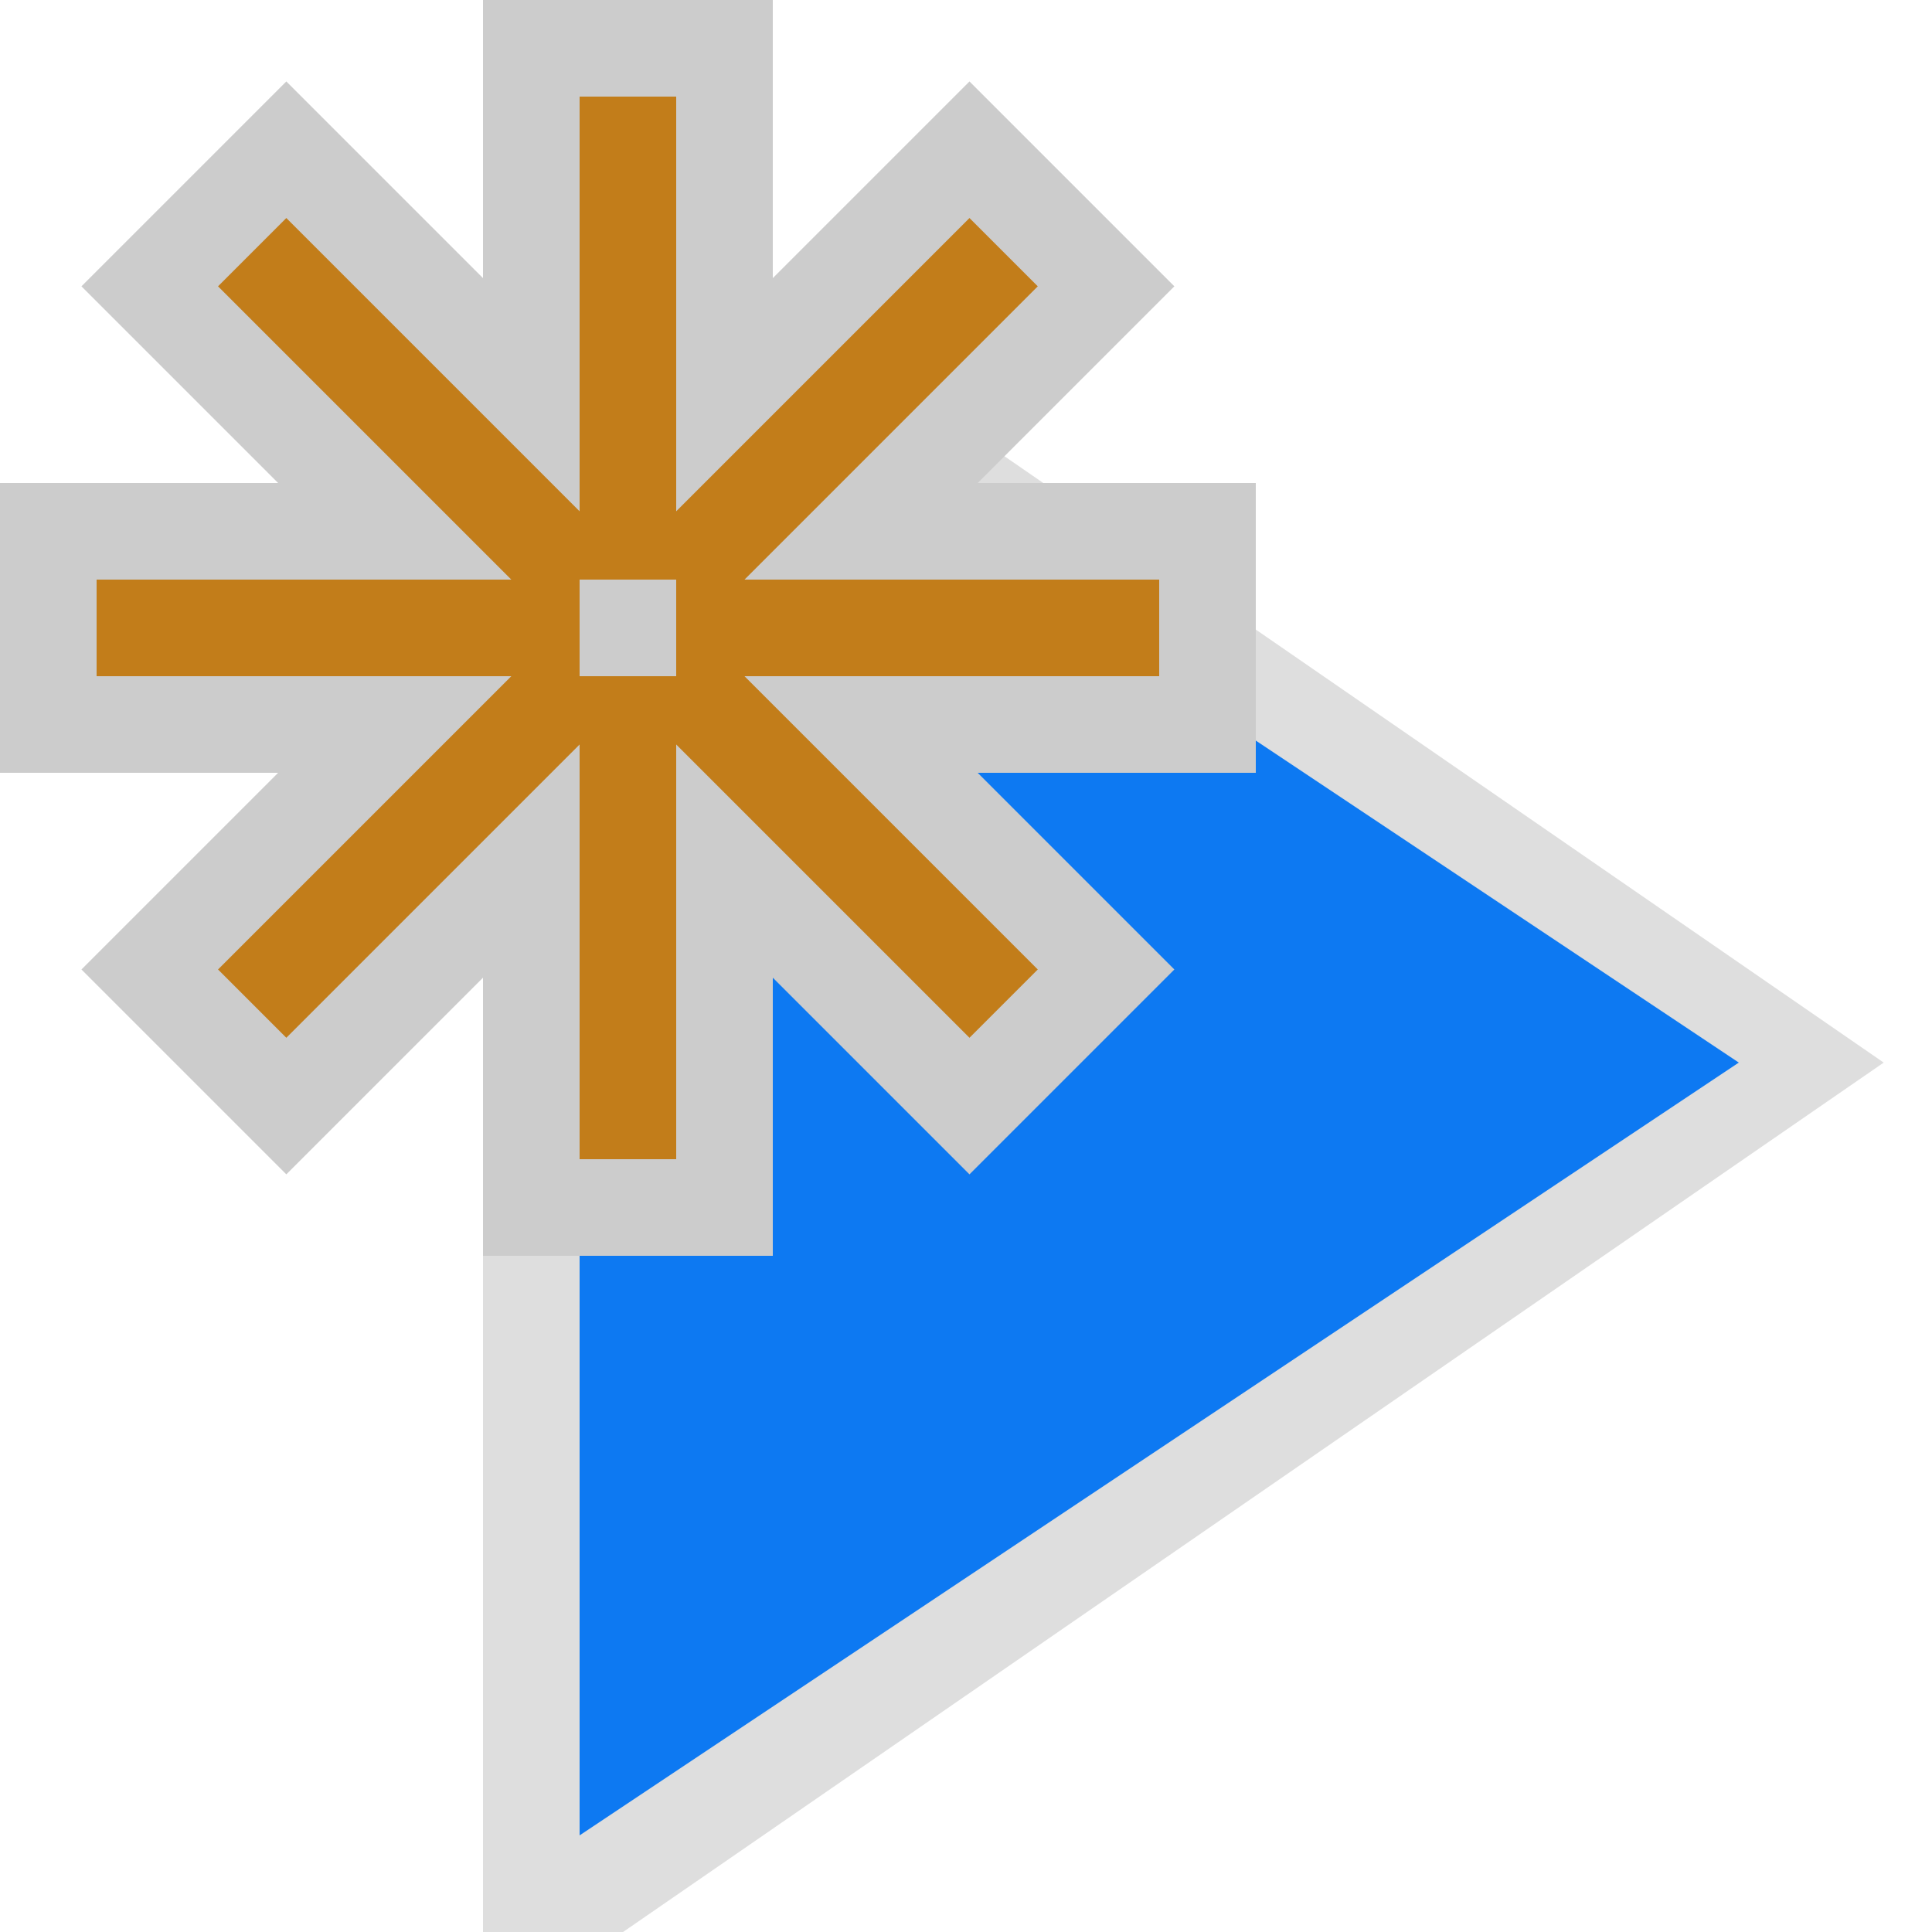 <?xml version="1.0" encoding="UTF-8" standalone="no"?><!DOCTYPE svg PUBLIC "-//W3C//DTD SVG 1.1//EN" "http://www.w3.org/Graphics/SVG/1.1/DTD/svg11.dtd"><svg width="100%" height="100%" viewBox="0 0 20 20" version="1.1" xmlns="http://www.w3.org/2000/svg" xmlns:xlink="http://www.w3.org/1999/xlink" xml:space="preserve" style="fill-rule:evenodd;clip-rule:evenodd;stroke-linejoin:round;stroke-miterlimit:1.414;"><path id="Outline" d="M5,20l0,-19l14.5,10l-13.05,9l-1.45,0Z" style="fill:#dedede;"/><path id="Fg" d="M18,11l-12,8l0,-16l12,8Z" style="fill:#0d79f2;"/><path id="StarOutline" d="M5,2.879l0,-2.879l3,0l0,2.879l2.036,-2.036l2.121,2.121l-2.036,2.036l2.879,0l0,3l-2.879,0l2.036,2.036l-2.121,2.121l-2.036,-2.036l0,2.879l-3,0l0,-2.879l-2.036,2.036l-2.121,-2.121l2.036,-2.036l-2.879,0l0,-3l2.879,0l-2.036,-2.036l2.121,-2.121l2.036,2.036Z" style="fill:#ccc;"/><path id="StarFg" d="M7,12l-1,0l0,-4.293l-3.036,3.036l-0.707,-0.707l3.036,-3.036l-4.293,0l0,-1l4.293,0l-3.036,-3.036l0.707,-0.707l3.036,3.036l0,-4.293l1,0l0,4.293l3.036,-3.036l0.707,0.707l-3.036,3.036l4.293,0l0,1l-4.293,0l3.036,3.036l-0.707,0.707l-3.036,-3.036l0,4.293Zm0,-6l-1,0l0,1l1,0l0,-1Z" style="fill:#c27d1a;"/></svg>